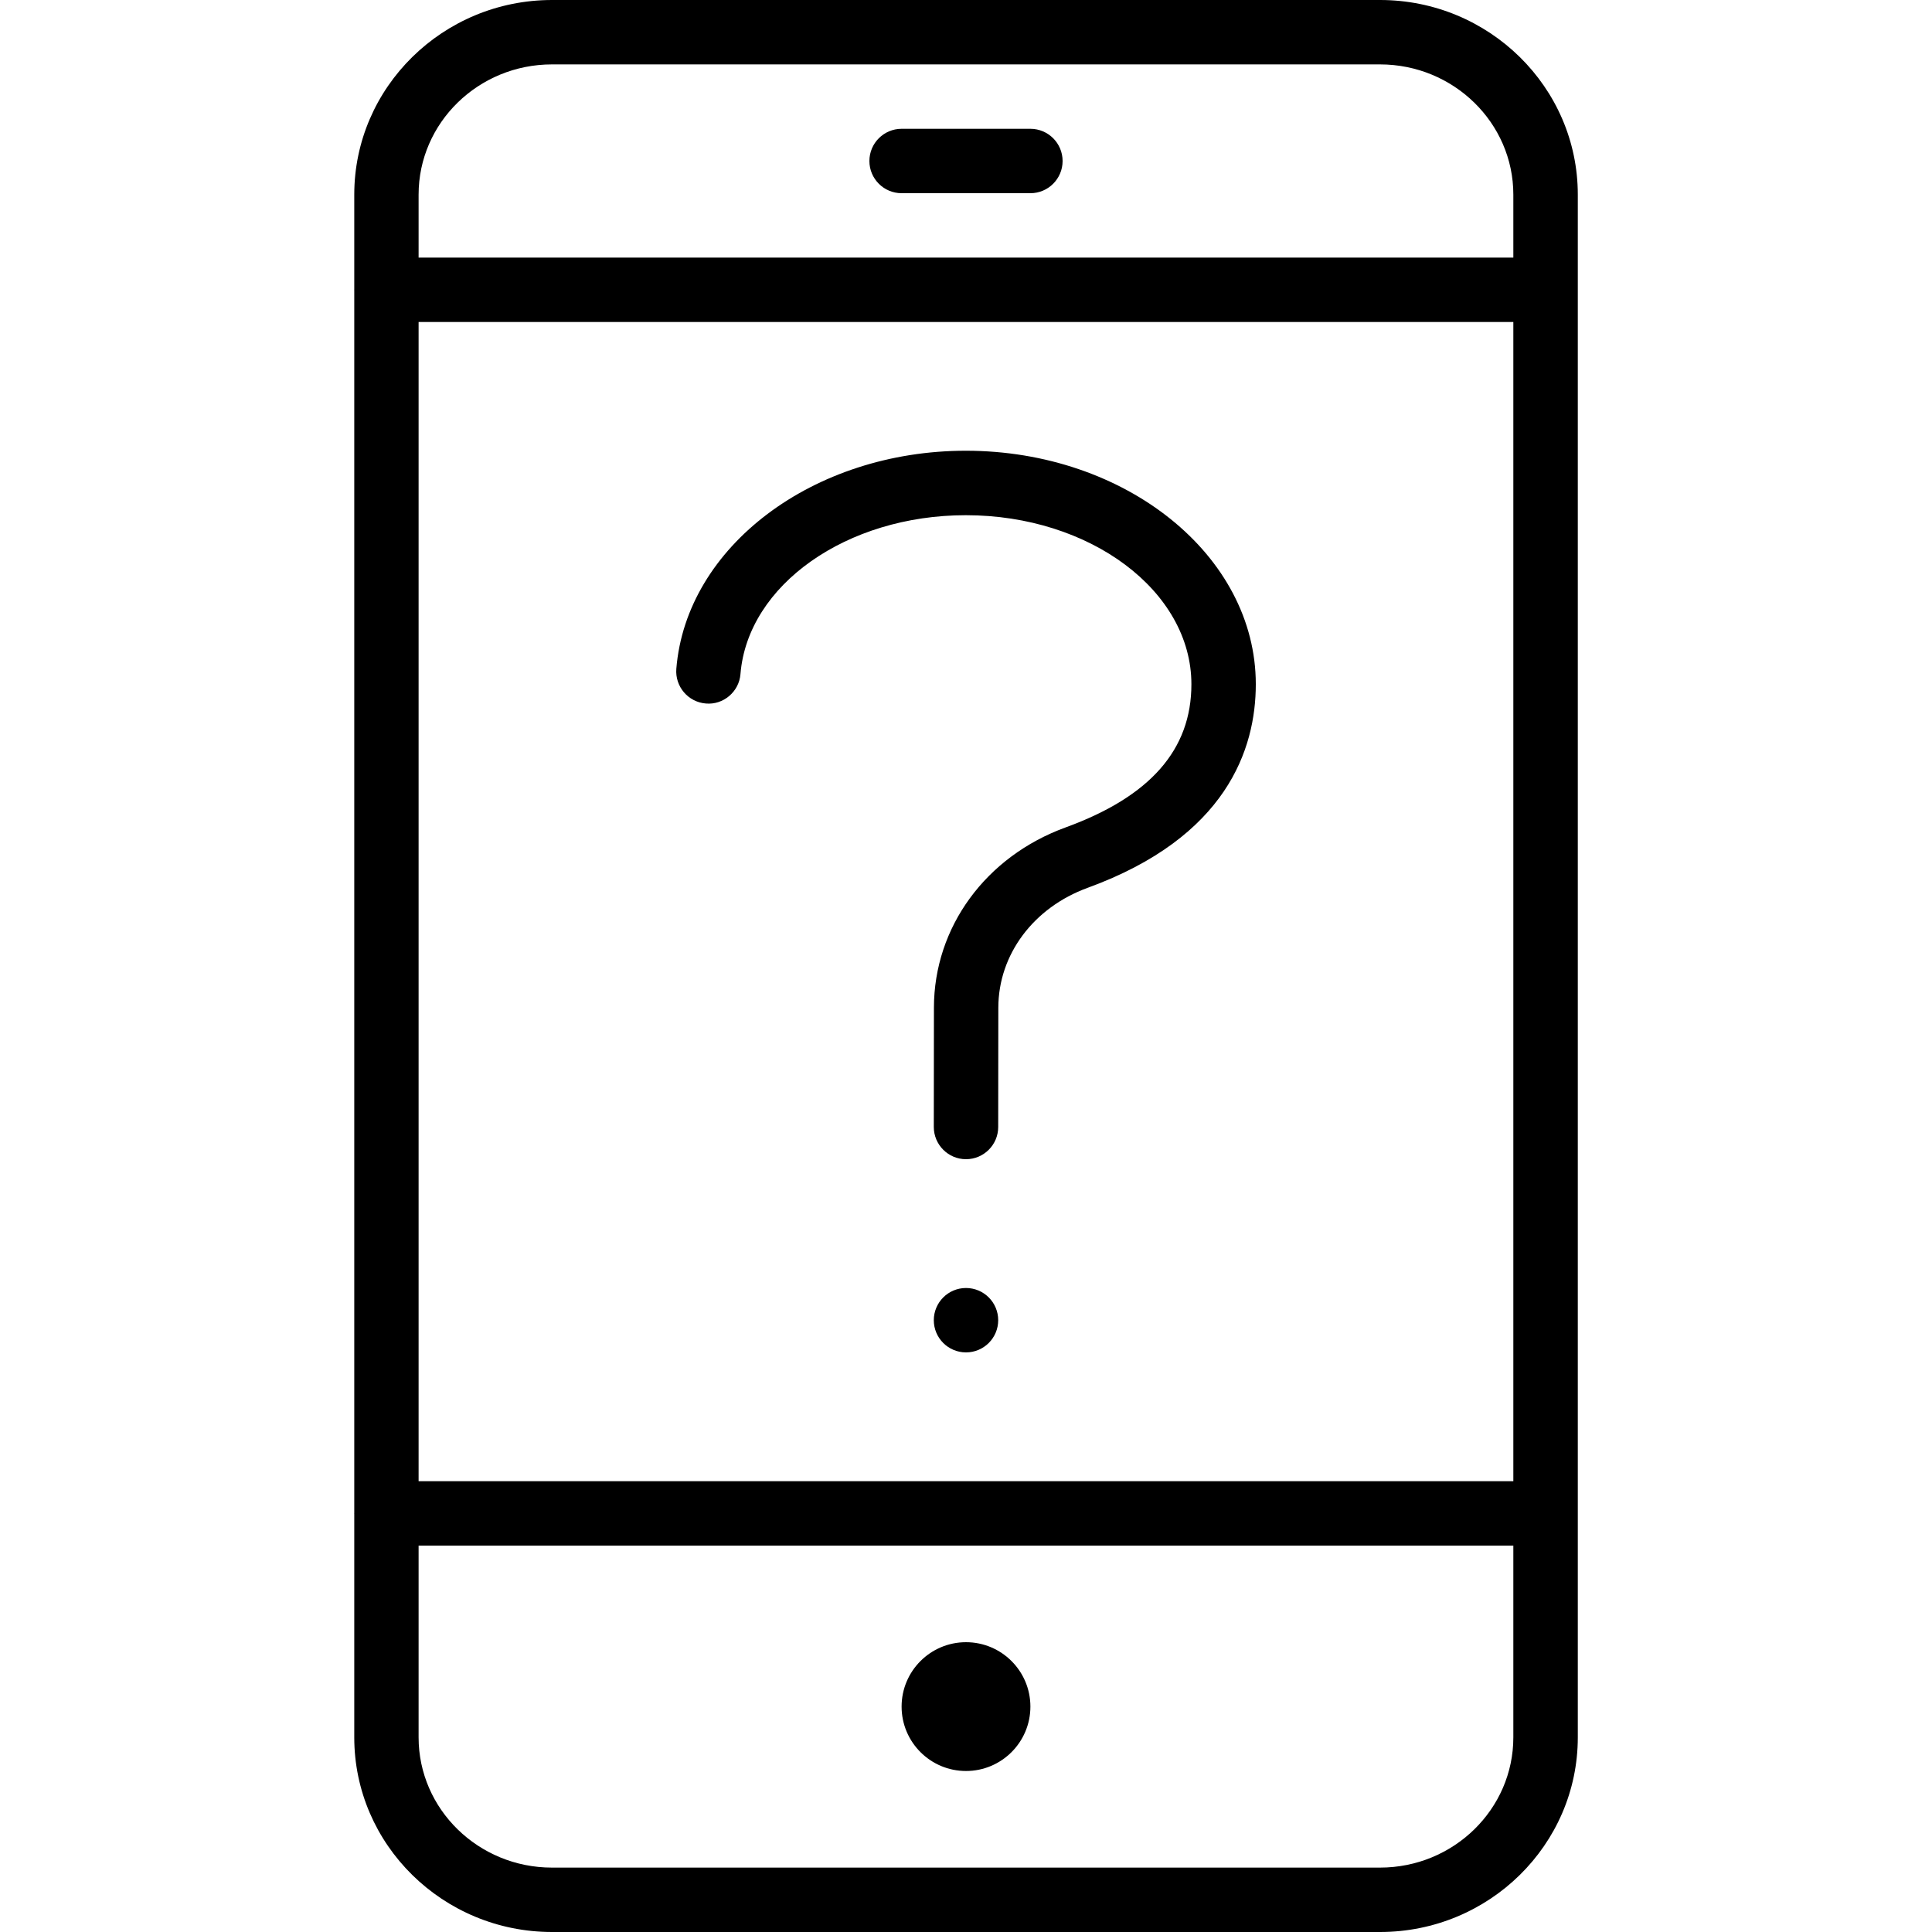 <?xml version="1.0" encoding="iso-8859-1"?>
<!-- Generator: Adobe Illustrator 19.0.0, SVG Export Plug-In . SVG Version: 6.00 Build 0)  -->
<svg version="1.1" id="Layer_1" xmlns="http://www.w3.org/2000/svg" xmlns:xlink="http://www.w3.org/1999/xlink" x="0px" y="0px"
	 viewBox="0 0 30 30" style="enable-background:new 0 0 30 30;" xml:space="preserve">
<g>
	<g>
		<path d="M15,20c-0.276,0-0.5,0.224-0.5,0.5S14.724,21,15,21s0.5-0.224,0.5-0.5S15.276,20,15,20z M15,27.5c0.552,0,1-0.448,1-1
			s-0.448-1-1-1s-1,0.448-1,1S14.448,27.5,15,27.5z M21.429,0H8.572C6.879,0,5.501,1.355,5.501,3.022v1.473
			C5.501,4.497,5.5,4.498,5.5,4.5s0.001,0.003,0.001,0.005v18.99c0,0.002-0.001,0.003-0.001,0.005s0.001,0.003,0.001,0.005v3.473
			C5.501,28.645,6.879,30,8.572,30h12.857c1.693,0,3.071-1.355,3.071-3.022V3.022C24.5,1.355,23.122,0,21.429,0z M23.499,26.978
			c0,1.115-0.928,2.022-2.071,2.022H8.571C7.429,29,6.5,28.093,6.5,26.978V24h16.999V26.978z M23.499,23H6.5V5h16.999V23z M23.499,4
			H6.5V3.022C6.5,1.907,7.428,1,8.571,1h12.857c1.142,0,2.071,0.907,2.071,2.022V4z M10.96,10.924
			c0.271,0.025,0.517-0.182,0.538-0.458C11.61,9.083,13.146,8,14.997,8c1.932,0,3.503,1.178,3.503,2.625
			c0,1.016-0.639,1.744-1.953,2.223c-1.241,0.452-2.044,1.55-2.045,2.799L14.5,17.5c0,0.275,0.224,0.5,0.5,0.5s0.5-0.224,0.5-0.5
			l0.002-1.853c0.001-0.824,0.545-1.554,1.387-1.861c2.158-0.787,2.611-2.154,2.611-3.162c0-1.999-2.02-3.625-4.503-3.625
			c-2.367,0-4.342,1.487-4.495,3.386C10.48,10.66,10.685,10.902,10.96,10.924z M16,2h-2c-0.276,0-0.5,0.224-0.5,0.5S13.724,3,14,3h2
			c0.276,0,0.5-0.224,0.5-0.5S16.276,2,16,2z"/>
	</g>
</g>
</svg>
